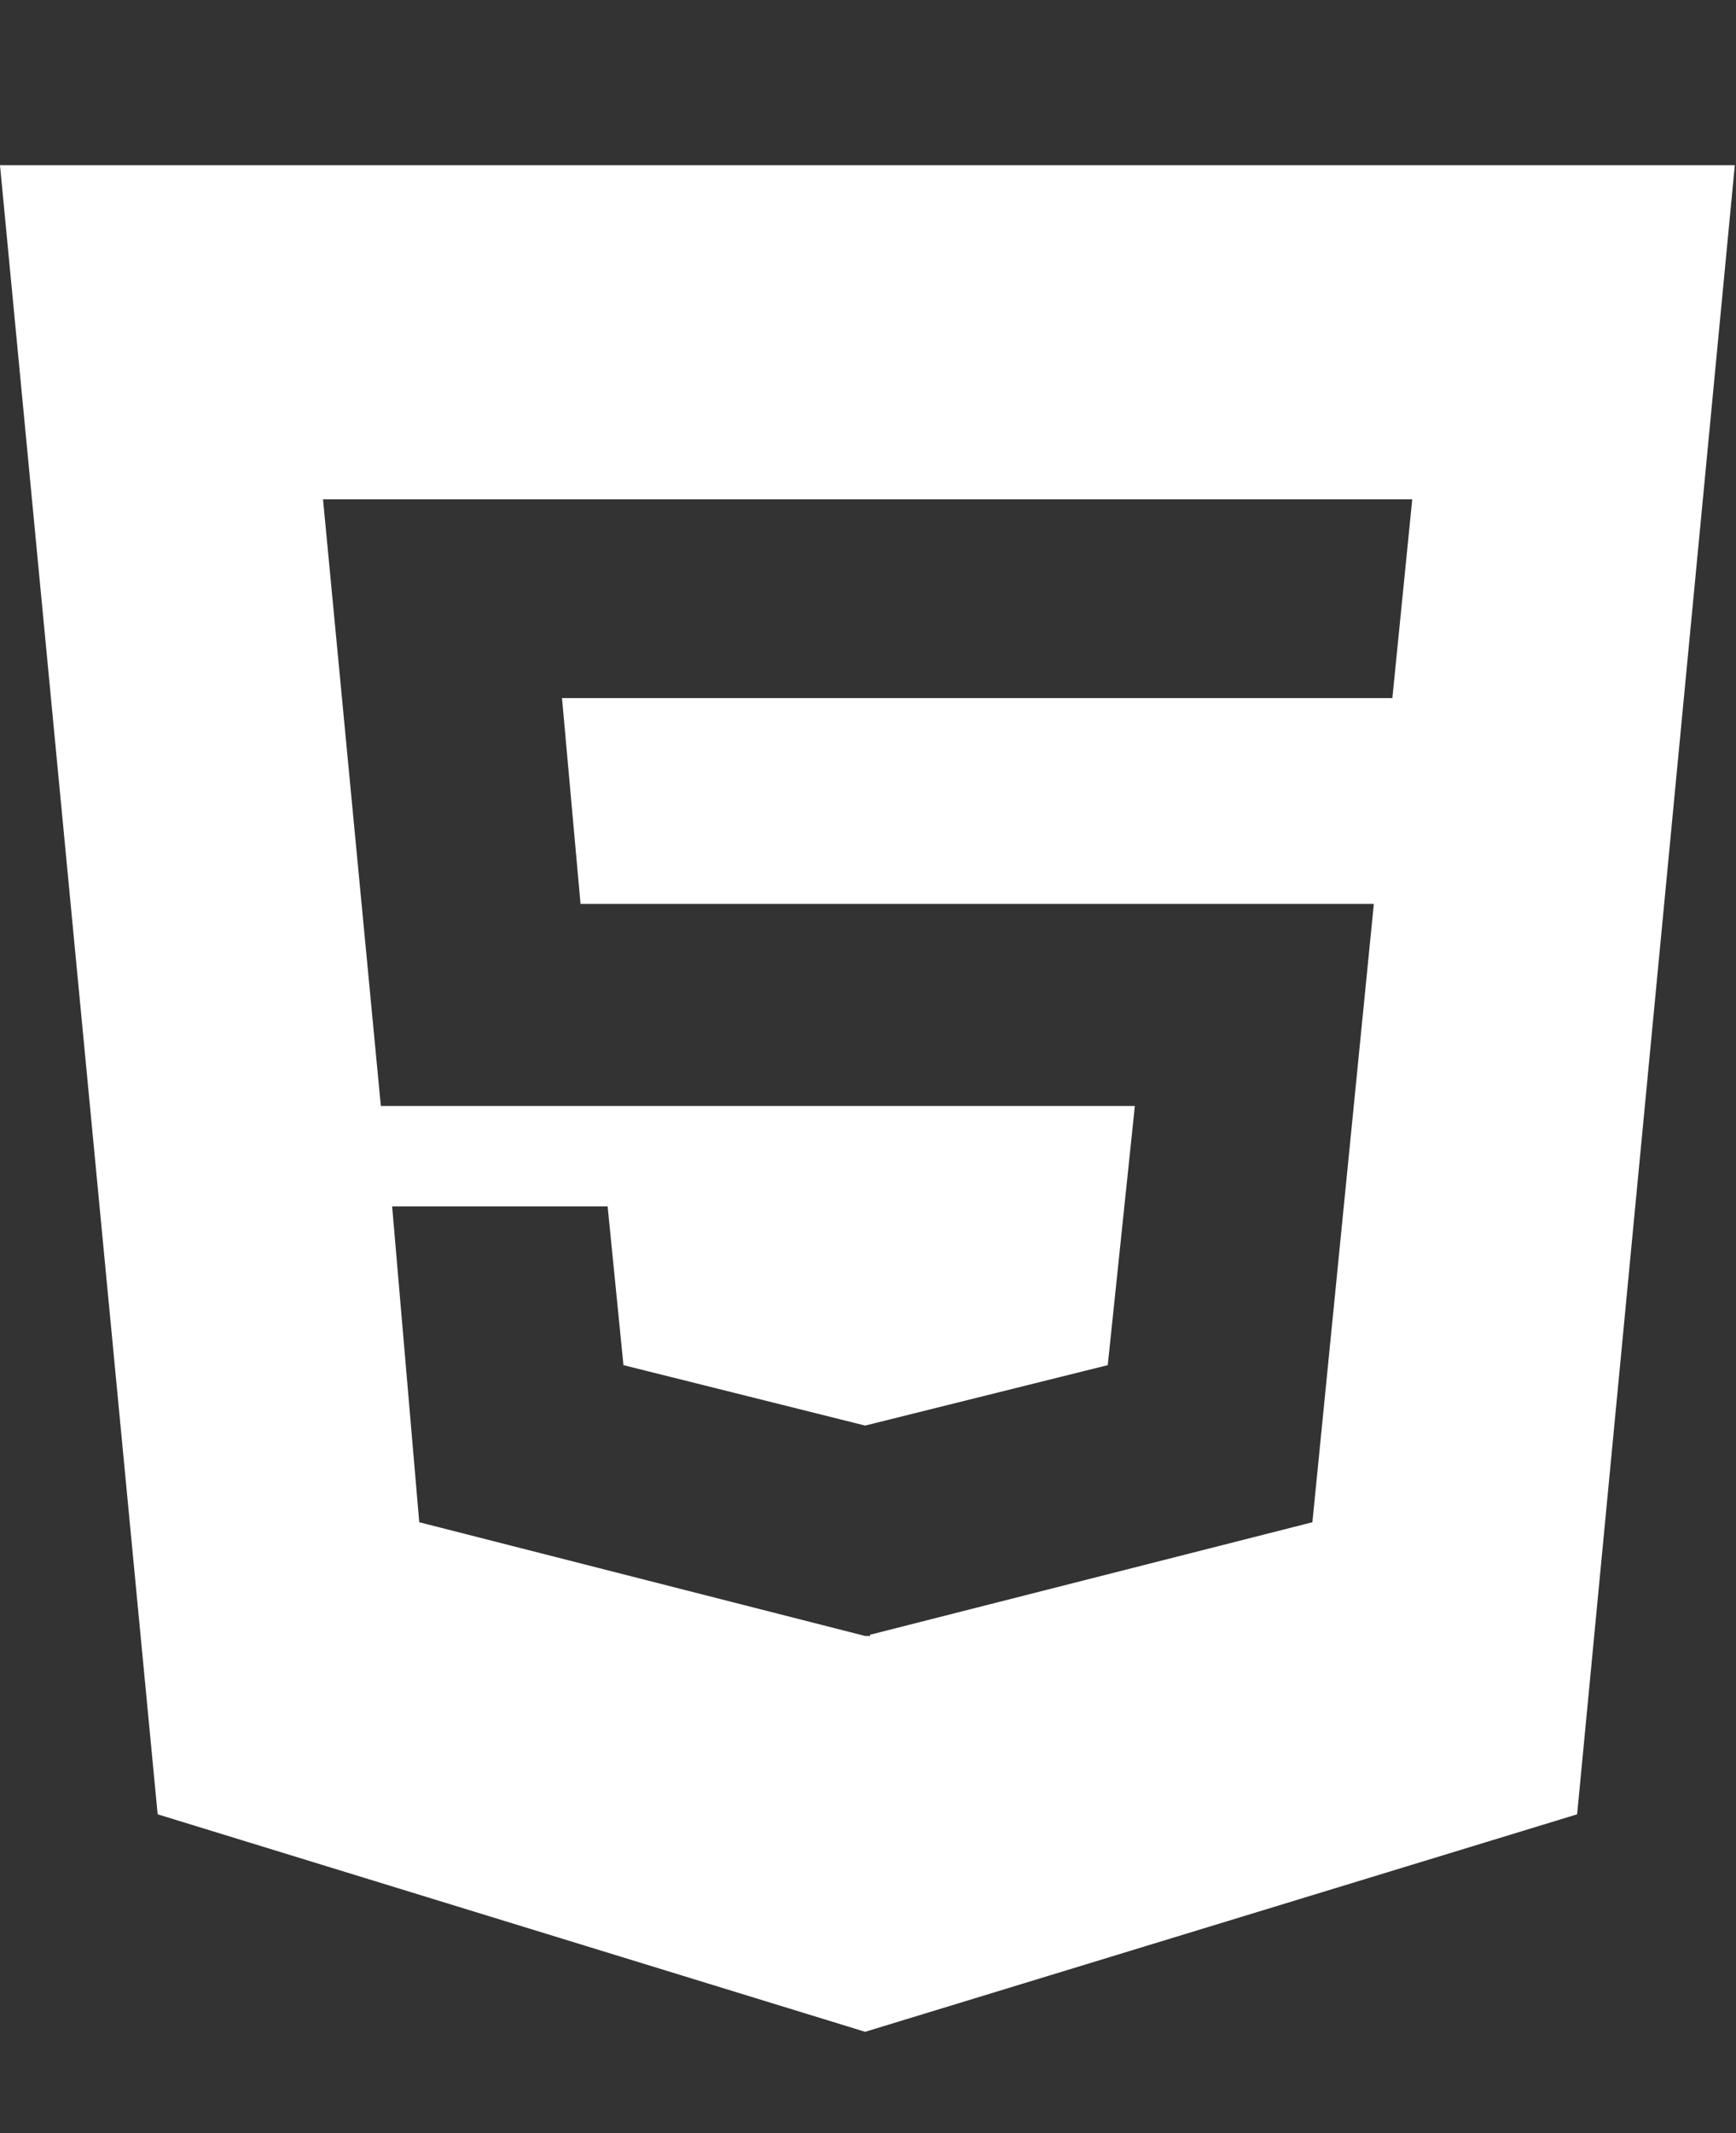 <svg width="105" height="129" viewBox="0 0 105 129" fill="none" xmlns="http://www.w3.org/2000/svg">
<rect x="0" y="0" width="105" height="129" fill="#333333" stroke="none"/>
<g clip-path="url(#clip0_148_65)">
<path d="M0 9.988L9.536 109.711L52.327 122.863L95.391 109.711L104.928 9.988H0ZM84.216 42.213H33.992L35.113 54.659H83.095L79.379 92.049L52.628 98.852V98.927H52.327L25.358 92.049L23.718 72.951H36.752L37.709 82.55L52.327 86.204L67.001 82.55L68.64 66.879H23.035L19.537 30.195H85.418L84.216 42.213Z" fill="white"/>
</g>
<defs>
<clipPath id="clip0_148_65">
<rect width="104.928" height="129" fill="white"/>
</clipPath>
</defs>
</svg>
